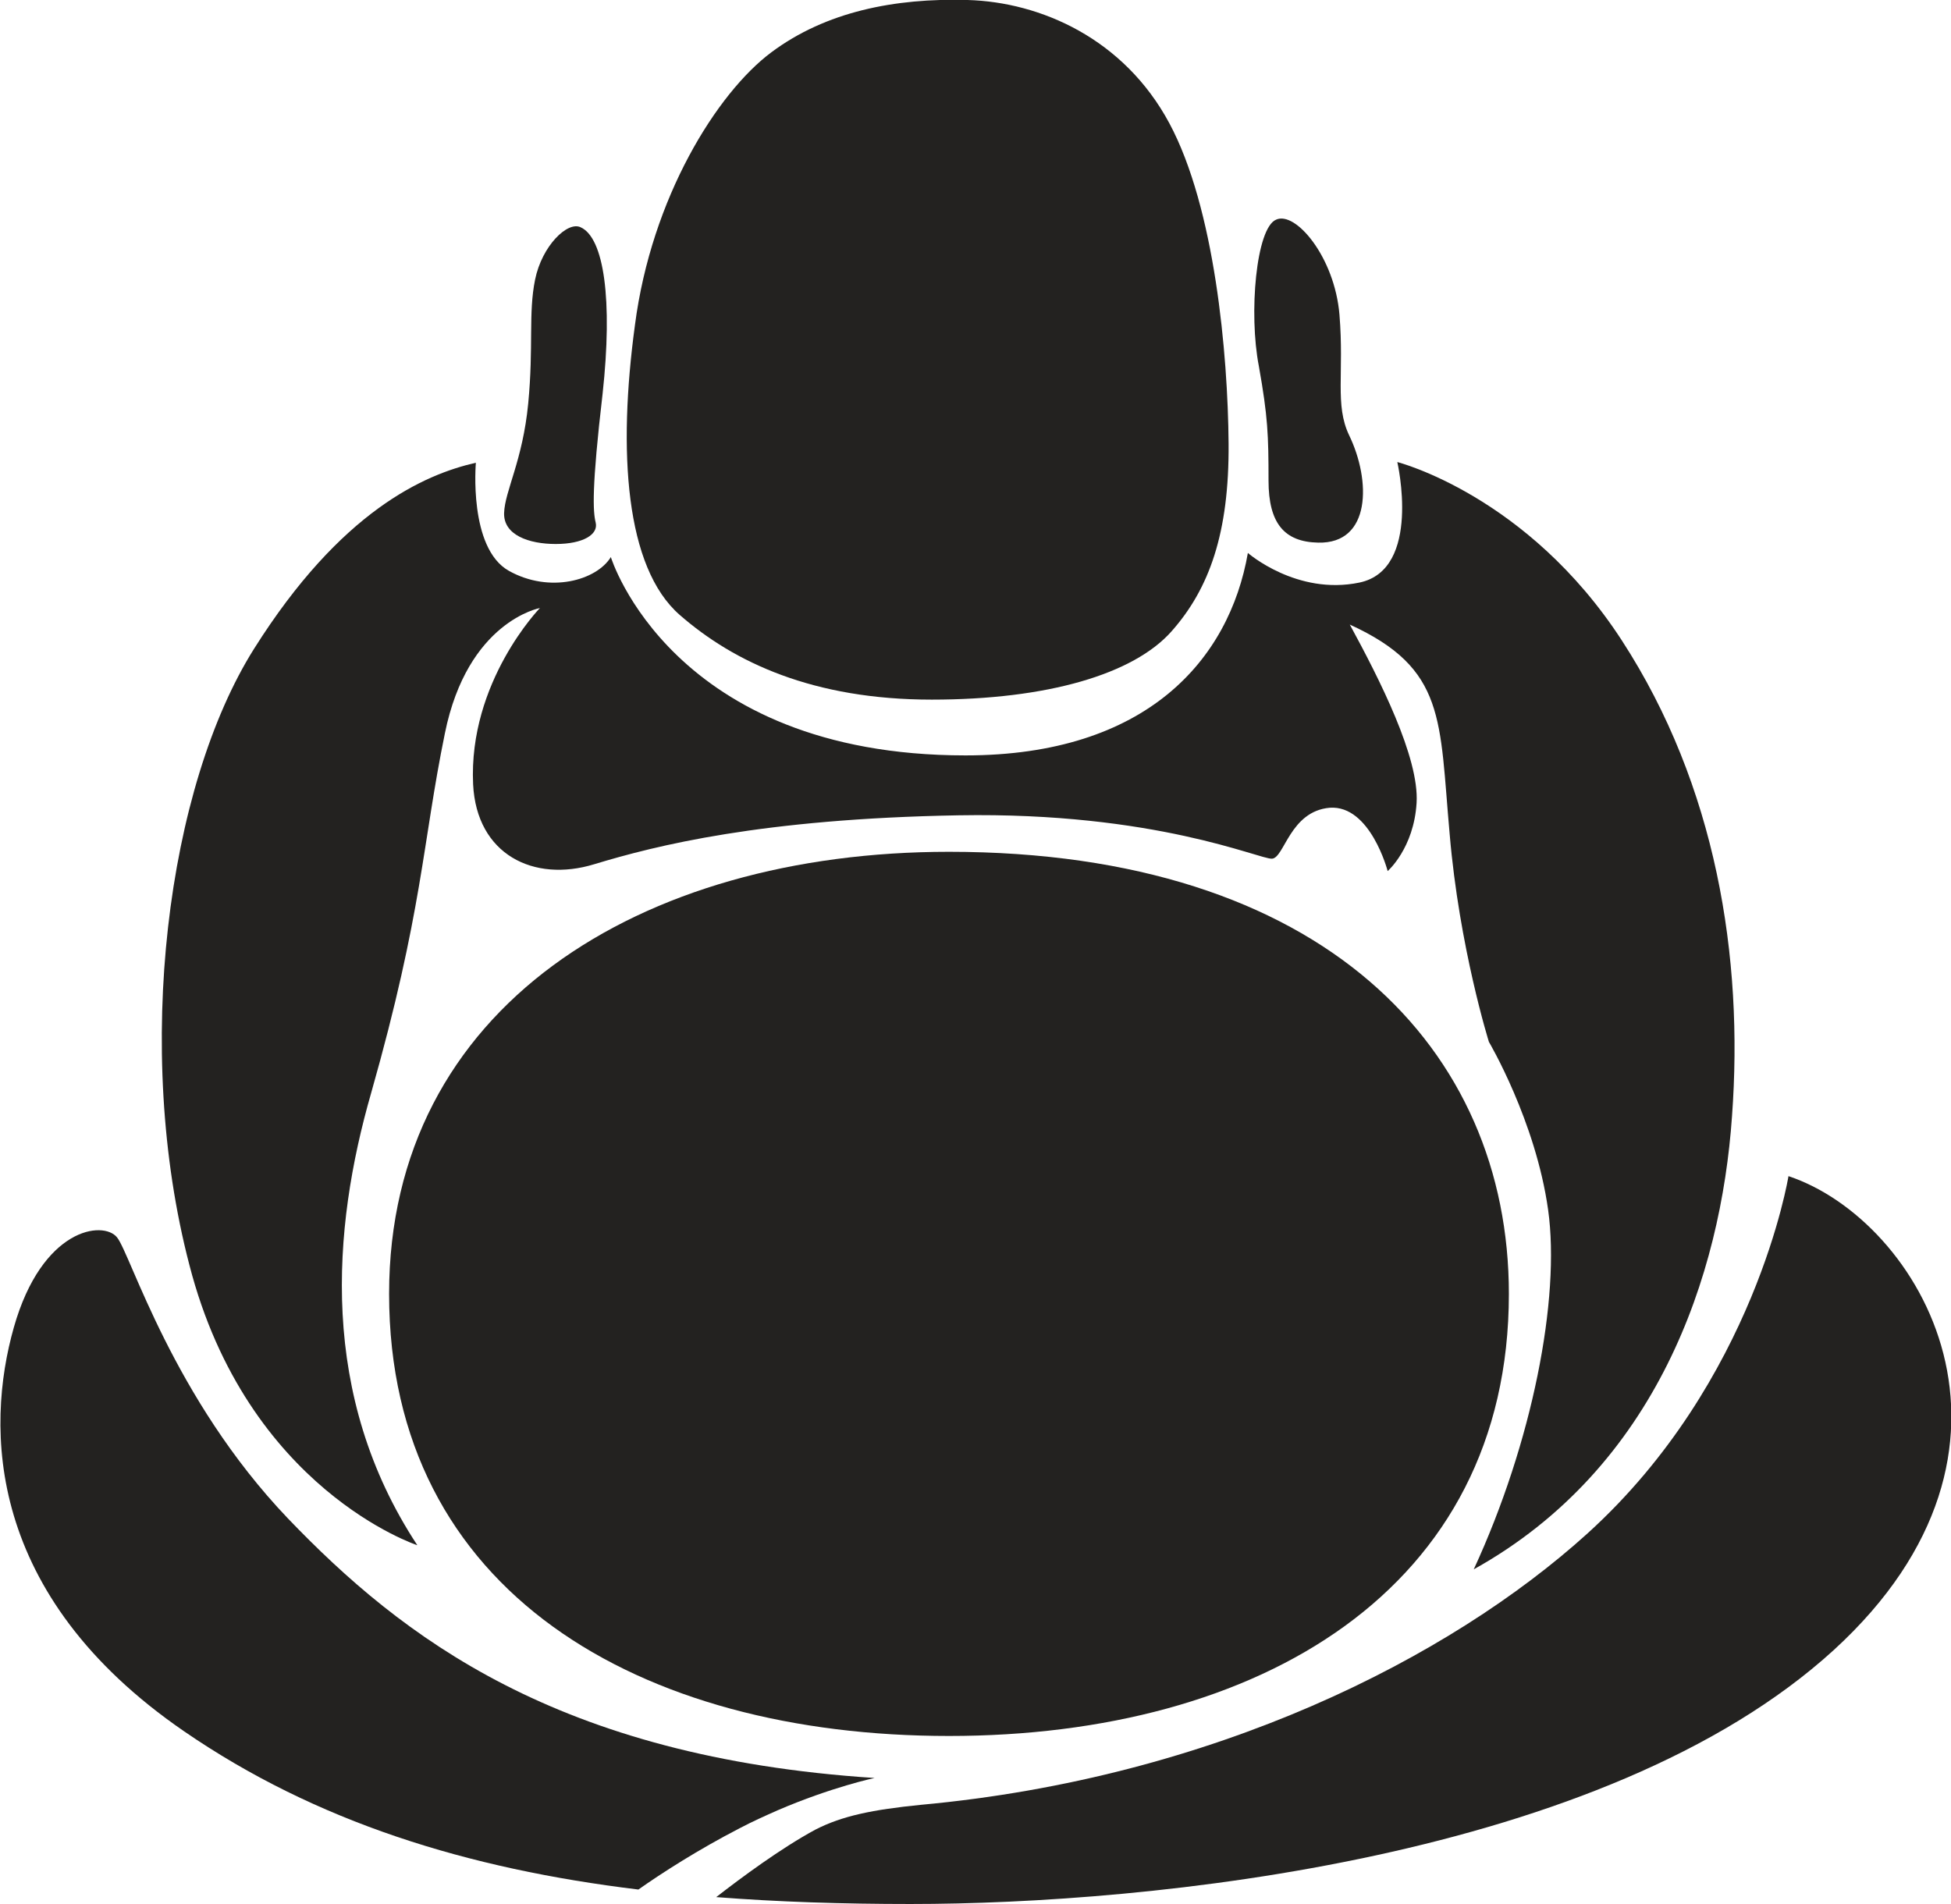 <?xml version="1.0" encoding="utf-8"?>
<!-- Generator: Adobe Illustrator 21.0.2, SVG Export Plug-In . SVG Version: 6.00 Build 0)  -->
<svg version="1.1" id="Isolation_Mode" xmlns="http://www.w3.org/2000/svg" xmlns:xlink="http://www.w3.org/1999/xlink" x="0px"
	 y="0px" viewBox="0 0 283.3 276.5" style="enable-background:new 0 0 283.3 276.5;" xml:space="preserve">
<style type="text/css">
	.st0{fill:#232220;}
</style>
<path class="st0" d="M224.8,175.7c-1.8-12.9-8.6-24.4-8.6-24.4s-4.3-13.7-5.7-30.2c-1.5-16.6-0.5-24-14.5-30.4
	c4.3,7.9,10.1,19.3,9.7,25.9c-0.4,6.6-4.2,9.9-4.2,9.9s-2.5-9.6-8.4-9.2c-5.8,0.5-6.6,7.3-8.4,7.4c-1.8,0.1-16.9-6.8-45.5-6.3
	s-44,4.4-52.9,7.1c-8.8,2.7-17.1-1.4-17.6-11.6C68,99,78.4,88.3,78.4,88.3s-10.5,1.9-13.8,18.2c-3.3,16.1-3.2,25.8-10.7,52.2
	c-5.7,19.8-7.6,44,6.7,65.7c0,0-24.7-8.1-33.1-40.7c-8.2-31.4-3.2-69.5,9.4-89.5s24.7-25.3,32.2-27c0,0-1.1,12.4,4.8,15.7
	c5.9,3.3,12.7,1.4,14.8-2c0,0,8.8,28.8,51.5,28.8c26.3,0,38.3-13.9,41-29.4c0,0,7.1,6.2,16.2,4.3c9.1-1.9,5.5-17.5,5.5-17.5
	s18.9,4.8,32.6,25.9s17.7,46,16,69.1c-1.6,23.1-10.9,51-37.5,65.8C222.5,209.5,226.6,188.6,224.8,175.7z"/>
<path class="st0" d="M137.8,252.1c-44.9,0-81.3-20.9-81.3-64.2c0-41.6,36.4-64.2,81.3-64.2c54.4,0,81.3,28.7,81.3,64.2
	C219.1,230.9,182.7,252.1,137.8,252.1z"/>
<path class="st0" d="M185.3,31.9c2.8-1.3,8.5,5.4,9.2,13.8c0.7,8.5-0.7,13.1,1.4,17.5c3.2,6.6,3.2,15.8-4.5,15.6
	c-4.9-0.1-7.2-2.8-7.2-9c0-6.6-0.1-9.3-1.4-16.6C181.3,45.5,182.4,33.1,185.3,31.9z"/>
<path class="st0" d="M112,7.6c7.9-5.9,17.9-7.9,28.5-7.6s22.7,5.6,29.3,17.9s8.5,33.5,8.6,46.5s-2.8,21.1-8.3,27.3s-18,9.9-34.8,9.9
	c-17.2,0-28.7-5.4-36.6-12.3s-9-23.7-6.5-42.1C94.6,28.7,104.1,13.5,112,7.6z"/>
<path class="st0" d="M87.5,57.2c-1.6,13.7-1.4,17.1-1,18.7c0.4,1.7-1.8,3.1-5.8,3.1c-3.9,0-7.6-1.3-7.5-4.5s2.7-7.6,3.5-15.9
	s0-13.1,1-18s4.7-8.5,6.6-7.6C87.7,34.5,89,43.5,87.5,57.2z"/>
<path class="st0" d="M92.7,274.4c-24.8-3-46.8-9.8-66-23C-2.1,231.6-2.1,207.3,2,192.8s13-15.6,15-13.1s8.1,23.3,24.8,40.8
	c16.5,17.2,39.1,34.7,85.2,37.7c0,0-6.2,1.3-14.1,4.7c-1.8,0.8-3.6,1.6-5.5,2.6C101.4,268.6,96.1,272,92.7,274.4z"/>
<path class="st0" d="M132.2,276.5c-9.8,0-19.2-0.3-28.2-1c3.6-2.8,9.4-7.1,14.4-9.8c3.9-2,8.3-2.9,15.3-3.6
	c42.5-3.9,76.8-21.3,96.8-39.4c24.4-22.1,29.2-51.9,29.2-51.9c19.2,6.4,38.6,39.5,6.6,68.8C233,270,166.8,276.5,132.2,276.5z"/>
</svg>
